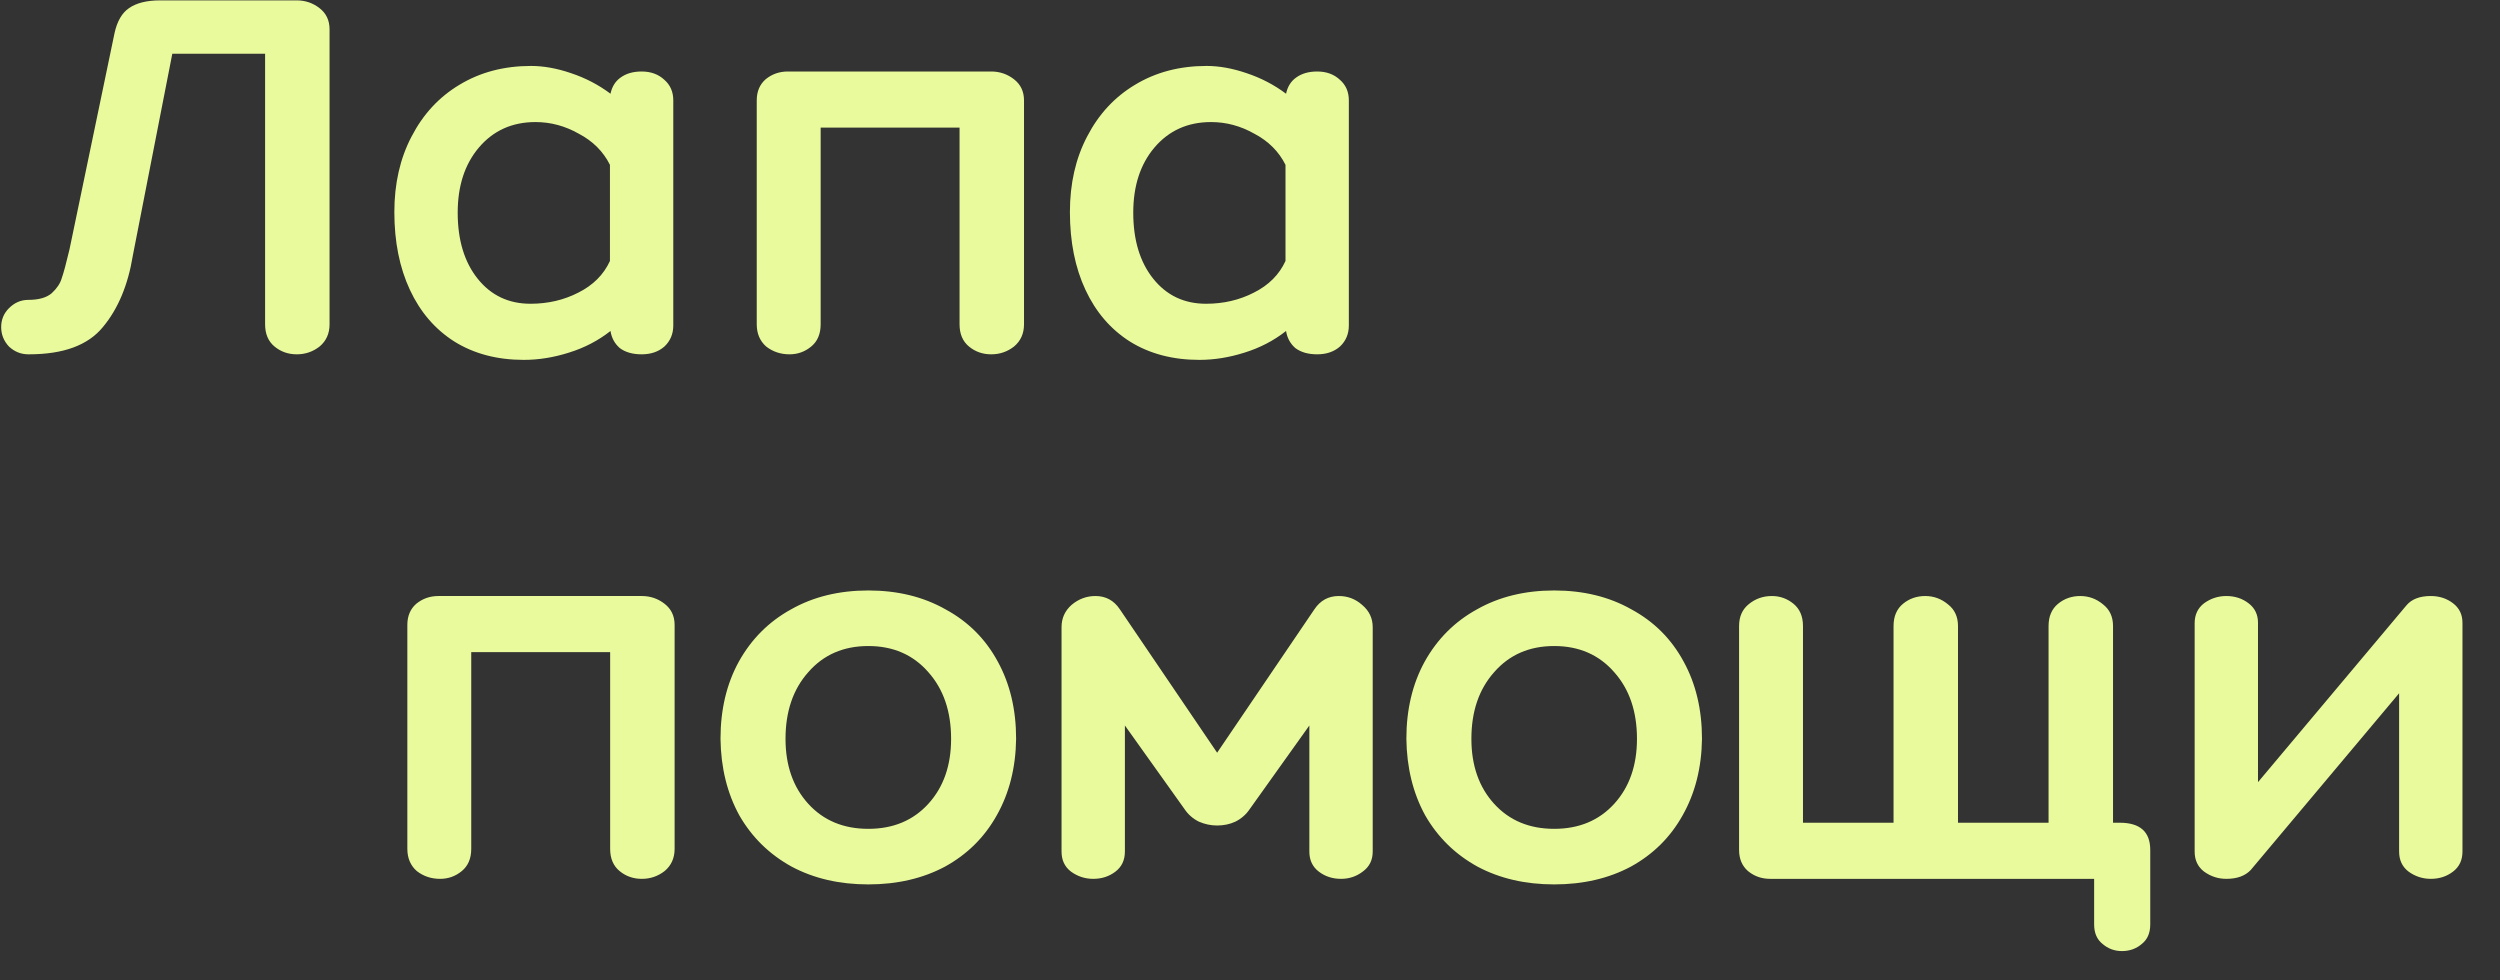 <svg width="1898" height="744" viewBox="0 0 1898 744" fill="none" xmlns="http://www.w3.org/2000/svg">
<rect x="0" y="0" width="1898" height="744" fill="#333333" stroke="none"/>
<path d="M225.311 0.287C231.779 0.287 237.544 2.256 242.606 6.193C247.668 10.13 250.199 15.473 250.199 22.223V246.221C250.199 253.251 247.668 258.876 242.606 263.094C237.544 267.031 231.779 269 225.311 269C218.842 269 213.218 267.031 208.437 263.094C203.656 259.157 201.266 253.532 201.266 246.221V40.784H130.818L100.867 193.912C97.211 216.41 89.618 234.55 78.088 248.33C66.839 262.11 48.137 269 21.983 269H21.561C15.937 269 11.015 267.031 6.797 263.094C2.859 258.876 0.891 253.954 0.891 248.33C0.891 242.705 2.859 237.924 6.797 233.987C11.015 229.769 15.937 227.66 21.561 227.66C29.435 227.66 35.341 225.972 39.278 222.597C43.216 218.941 45.747 215.145 46.871 211.208C48.278 207.271 50.246 199.959 52.777 189.272L86.947 25.176C88.915 16.176 92.571 9.849 97.914 6.193C103.539 2.256 111.413 0.287 121.537 0.287H225.311ZM487.113 54.283C494.143 54.283 499.908 56.392 504.408 60.61C508.908 64.547 511.158 69.75 511.158 76.218V247.064C511.158 253.532 508.908 258.876 504.408 263.094C499.908 267.031 494.143 269 487.113 269C480.363 269 474.879 267.453 470.661 264.36C466.724 260.985 464.333 256.626 463.489 251.283C454.209 258.595 443.663 264.079 431.851 267.734C420.321 271.39 408.931 273.218 397.682 273.218C377.434 273.218 359.857 268.578 344.952 259.298C330.328 250.017 319.079 236.94 311.205 220.066C303.33 203.193 299.393 183.507 299.393 161.009C299.393 139.354 303.752 120.231 312.47 103.638C321.188 86.764 333.281 73.687 348.749 64.407C364.497 54.845 382.637 50.064 403.166 50.064C412.728 50.064 422.852 51.892 433.539 55.548C444.507 59.204 454.49 64.407 463.489 71.156C464.614 65.813 467.145 61.735 471.083 58.923C475.301 55.829 480.644 54.283 487.113 54.283ZM402.744 230.612C415.962 230.612 428.055 227.8 439.023 222.176C450.272 216.551 458.287 208.536 463.068 198.131V125.152C458.006 115.028 450.131 107.153 439.445 101.529C429.039 95.623 418.071 92.67 406.541 92.67C388.824 92.67 374.481 99.138 363.513 112.075C352.826 124.73 347.483 141.182 347.483 161.43C347.483 182.241 352.545 198.974 362.669 211.63C372.794 224.285 386.152 230.612 402.744 230.612ZM752.54 54.283C759.008 54.283 764.773 56.251 769.835 60.188C774.898 64.126 777.429 69.469 777.429 76.218V246.221C777.429 253.251 774.898 258.876 769.835 263.094C764.773 267.031 759.008 269 752.54 269C746.072 269 740.447 267.031 735.666 263.094C730.885 259.157 728.495 253.532 728.495 246.221V96.889H623.035V246.221C623.035 253.532 620.644 259.157 615.863 263.094C611.082 267.031 605.598 269 599.411 269C592.662 269 586.756 267.031 581.694 263.094C576.913 258.876 574.523 253.251 574.523 246.221V76.218C574.523 69.469 576.773 64.126 581.272 60.188C586.053 56.251 591.678 54.283 598.146 54.283H752.54ZM999.996 54.283C1007.03 54.283 1012.79 56.392 1017.29 60.61C1021.79 64.547 1024.04 69.75 1024.04 76.218V247.064C1024.04 253.532 1021.79 258.876 1017.29 263.094C1012.79 267.031 1007.03 269 999.996 269C993.247 269 987.763 267.453 983.544 264.36C979.607 260.985 977.217 256.626 976.373 251.283C967.093 258.595 956.546 264.079 944.735 267.734C933.205 271.39 921.815 273.218 910.566 273.218C890.317 273.218 872.741 268.578 857.836 259.298C843.212 250.017 831.963 236.94 824.088 220.066C816.214 203.193 812.277 183.507 812.277 161.009C812.277 139.354 816.636 120.231 825.354 103.638C834.072 86.764 846.165 73.687 861.632 64.407C877.381 54.845 895.52 50.064 916.05 50.064C925.611 50.064 935.736 51.892 946.422 55.548C957.39 59.204 967.374 64.407 976.373 71.156C977.498 65.813 980.029 61.735 983.966 58.923C988.185 55.829 993.528 54.283 999.996 54.283ZM915.628 230.612C928.846 230.612 940.938 227.8 951.906 222.176C963.155 216.551 971.17 208.536 975.951 198.131V125.152C970.889 115.028 963.015 107.153 952.328 101.529C941.923 95.623 930.955 92.67 919.424 92.67C901.707 92.67 887.364 99.138 876.397 112.075C865.71 124.73 860.367 141.182 860.367 161.43C860.367 182.241 865.429 198.974 875.553 211.63C885.677 224.285 899.035 230.612 915.628 230.612Z" fill="#E9FA9C"/>
<path d="M487.274 452.501C493.742 452.501 499.507 454.47 504.57 458.407C509.632 462.344 512.163 467.688 512.163 474.437V644.439C512.163 651.47 509.632 657.095 504.57 661.313C499.507 665.25 493.742 667.219 487.274 667.219C480.806 667.219 475.181 665.25 470.4 661.313C465.62 657.376 463.229 651.751 463.229 644.439V495.107H357.769V644.439C357.769 651.751 355.378 657.376 350.597 661.313C345.817 665.25 340.333 667.219 334.146 667.219C327.396 667.219 321.49 665.25 316.428 661.313C311.647 657.095 309.257 651.47 309.257 644.439V474.437C309.257 467.688 311.507 462.344 316.006 458.407C320.787 454.47 326.412 452.501 332.88 452.501H487.274ZM659.221 448.283C681.438 448.283 700.983 453.064 717.857 462.626C735.012 471.906 748.229 485.124 757.51 502.279C766.79 519.152 771.431 538.698 771.431 560.915C771.149 582.85 766.228 602.255 756.666 619.129C747.386 635.721 734.308 648.658 717.435 657.938C700.561 666.938 681.156 671.437 659.221 671.437C637.285 671.437 617.88 666.938 601.006 657.938C584.133 648.658 570.915 635.721 561.353 619.129C552.073 602.255 547.292 582.85 547.011 560.915C547.011 538.698 551.651 519.152 560.932 502.279C570.493 485.124 583.711 471.906 600.585 462.626C617.458 453.064 637.004 448.283 659.221 448.283ZM659.221 629.253C678.063 629.253 693.249 622.925 704.78 610.27C716.31 597.615 722.075 581.163 722.075 560.915C722.075 540.104 716.31 523.23 704.78 510.294C693.249 497.076 678.063 490.467 659.221 490.467C640.378 490.467 625.192 497.076 613.662 510.294C602.131 523.23 596.366 540.104 596.366 560.915C596.366 581.163 602.131 597.615 613.662 610.27C625.192 622.925 640.378 629.253 659.221 629.253ZM1016.42 452.501C1023.17 452.501 1029.08 454.751 1034.14 459.251C1039.49 463.75 1042.16 469.375 1042.16 476.125V646.549C1042.16 653.017 1039.63 658.079 1034.56 661.735C1029.78 665.391 1024.3 667.219 1018.11 667.219C1011.64 667.219 1006.02 665.391 1001.24 661.735C996.458 658.079 994.067 653.017 994.067 646.549V550.79L948.93 614.067C946.118 618.285 942.462 621.519 937.962 623.769C933.744 625.738 929.104 626.722 924.042 626.722C919.261 626.722 914.62 625.738 910.121 623.769C905.621 621.519 901.965 618.285 899.153 614.067L854.016 550.79V646.549C854.016 653.017 851.625 658.079 846.845 661.735C842.064 665.391 836.439 667.219 829.971 667.219C823.784 667.219 818.159 665.391 813.097 661.735C808.316 658.079 805.926 653.017 805.926 646.549V476.125C805.926 469.375 808.457 463.75 813.519 459.251C818.862 454.751 824.909 452.501 831.658 452.501C839.533 452.501 845.72 455.876 850.219 462.626L924.042 571.461L997.864 462.626C1002.36 455.876 1008.55 452.501 1016.42 452.501ZM1179.93 448.283C1202.15 448.283 1221.69 453.064 1238.57 462.626C1255.72 471.906 1268.94 485.124 1278.22 502.279C1287.5 519.152 1292.14 538.698 1292.14 560.915C1291.86 582.85 1286.94 602.255 1277.38 619.129C1268.1 635.721 1255.02 648.658 1238.15 657.938C1221.27 666.938 1201.87 671.437 1179.93 671.437C1158 671.437 1138.59 666.938 1121.72 657.938C1104.84 648.658 1091.63 635.721 1082.06 619.129C1072.78 602.255 1068 582.85 1067.72 560.915C1067.72 538.698 1072.36 519.152 1081.64 502.279C1091.2 485.124 1104.42 471.906 1121.3 462.626C1138.17 453.064 1157.71 448.283 1179.93 448.283ZM1179.93 629.253C1198.77 629.253 1213.96 622.925 1225.49 610.27C1237.02 597.615 1242.79 581.163 1242.79 560.915C1242.79 540.104 1237.02 523.23 1225.49 510.294C1213.96 497.076 1198.77 490.467 1179.93 490.467C1161.09 490.467 1145.9 497.076 1134.37 510.294C1122.84 523.23 1117.08 540.104 1117.08 560.915C1117.08 581.163 1122.84 597.615 1134.37 610.27C1145.9 622.925 1161.09 629.253 1179.93 629.253ZM1609.27 624.613C1624.74 624.613 1632.47 631.503 1632.47 645.283V701.81C1632.47 708.278 1630.36 713.199 1626.14 716.574C1621.93 720.23 1616.86 722.058 1610.96 722.058C1605.33 722.058 1600.41 720.23 1596.19 716.574C1591.97 713.199 1589.87 708.278 1589.87 701.81V667.219H1343.93C1337.46 667.219 1331.84 665.25 1327.06 661.313C1322.56 657.376 1320.31 652.032 1320.31 645.283V475.281C1320.31 468.25 1322.7 462.766 1327.48 458.829C1332.54 454.611 1338.45 452.501 1345.2 452.501C1351.38 452.501 1356.87 454.47 1361.65 458.407C1366.43 462.344 1368.82 467.969 1368.82 475.281V624.613H1437.58V475.281C1437.58 467.969 1439.97 462.344 1444.75 458.407C1449.53 454.47 1455.16 452.501 1461.63 452.501C1468.09 452.501 1473.86 454.611 1478.92 458.829C1483.98 462.766 1486.51 468.25 1486.51 475.281V624.613H1555.27V475.281C1555.27 467.969 1557.67 462.344 1562.45 458.407C1567.23 454.47 1572.85 452.501 1579.32 452.501C1585.79 452.501 1591.55 454.611 1596.62 458.829C1601.68 462.766 1604.21 468.25 1604.21 475.281V624.613H1609.27ZM1845.46 452.501C1851.93 452.501 1857.55 454.329 1862.33 457.985C1867.11 461.641 1869.5 466.563 1869.5 472.75V646.549C1869.5 653.017 1867.11 658.079 1862.33 661.735C1857.55 665.391 1851.93 667.219 1845.46 667.219C1839.27 667.219 1833.65 665.391 1828.59 661.735C1823.8 658.079 1821.41 653.017 1821.41 646.549V526.324L1708.78 660.469C1704.56 664.969 1698.38 667.219 1690.22 667.219C1684.03 667.219 1678.41 665.391 1673.35 661.735C1668.57 658.079 1666.18 653.017 1666.18 646.549V473.172C1666.18 466.703 1668.57 461.641 1673.35 457.985C1678.41 454.329 1684.03 452.501 1690.22 452.501C1696.69 452.501 1702.31 454.329 1707.09 457.985C1711.88 461.641 1714.27 466.563 1714.27 472.75V593.818L1826.9 459.673C1830.84 454.892 1837.02 452.501 1845.46 452.501Z" fill="#E9FA9C"/>
</svg>
